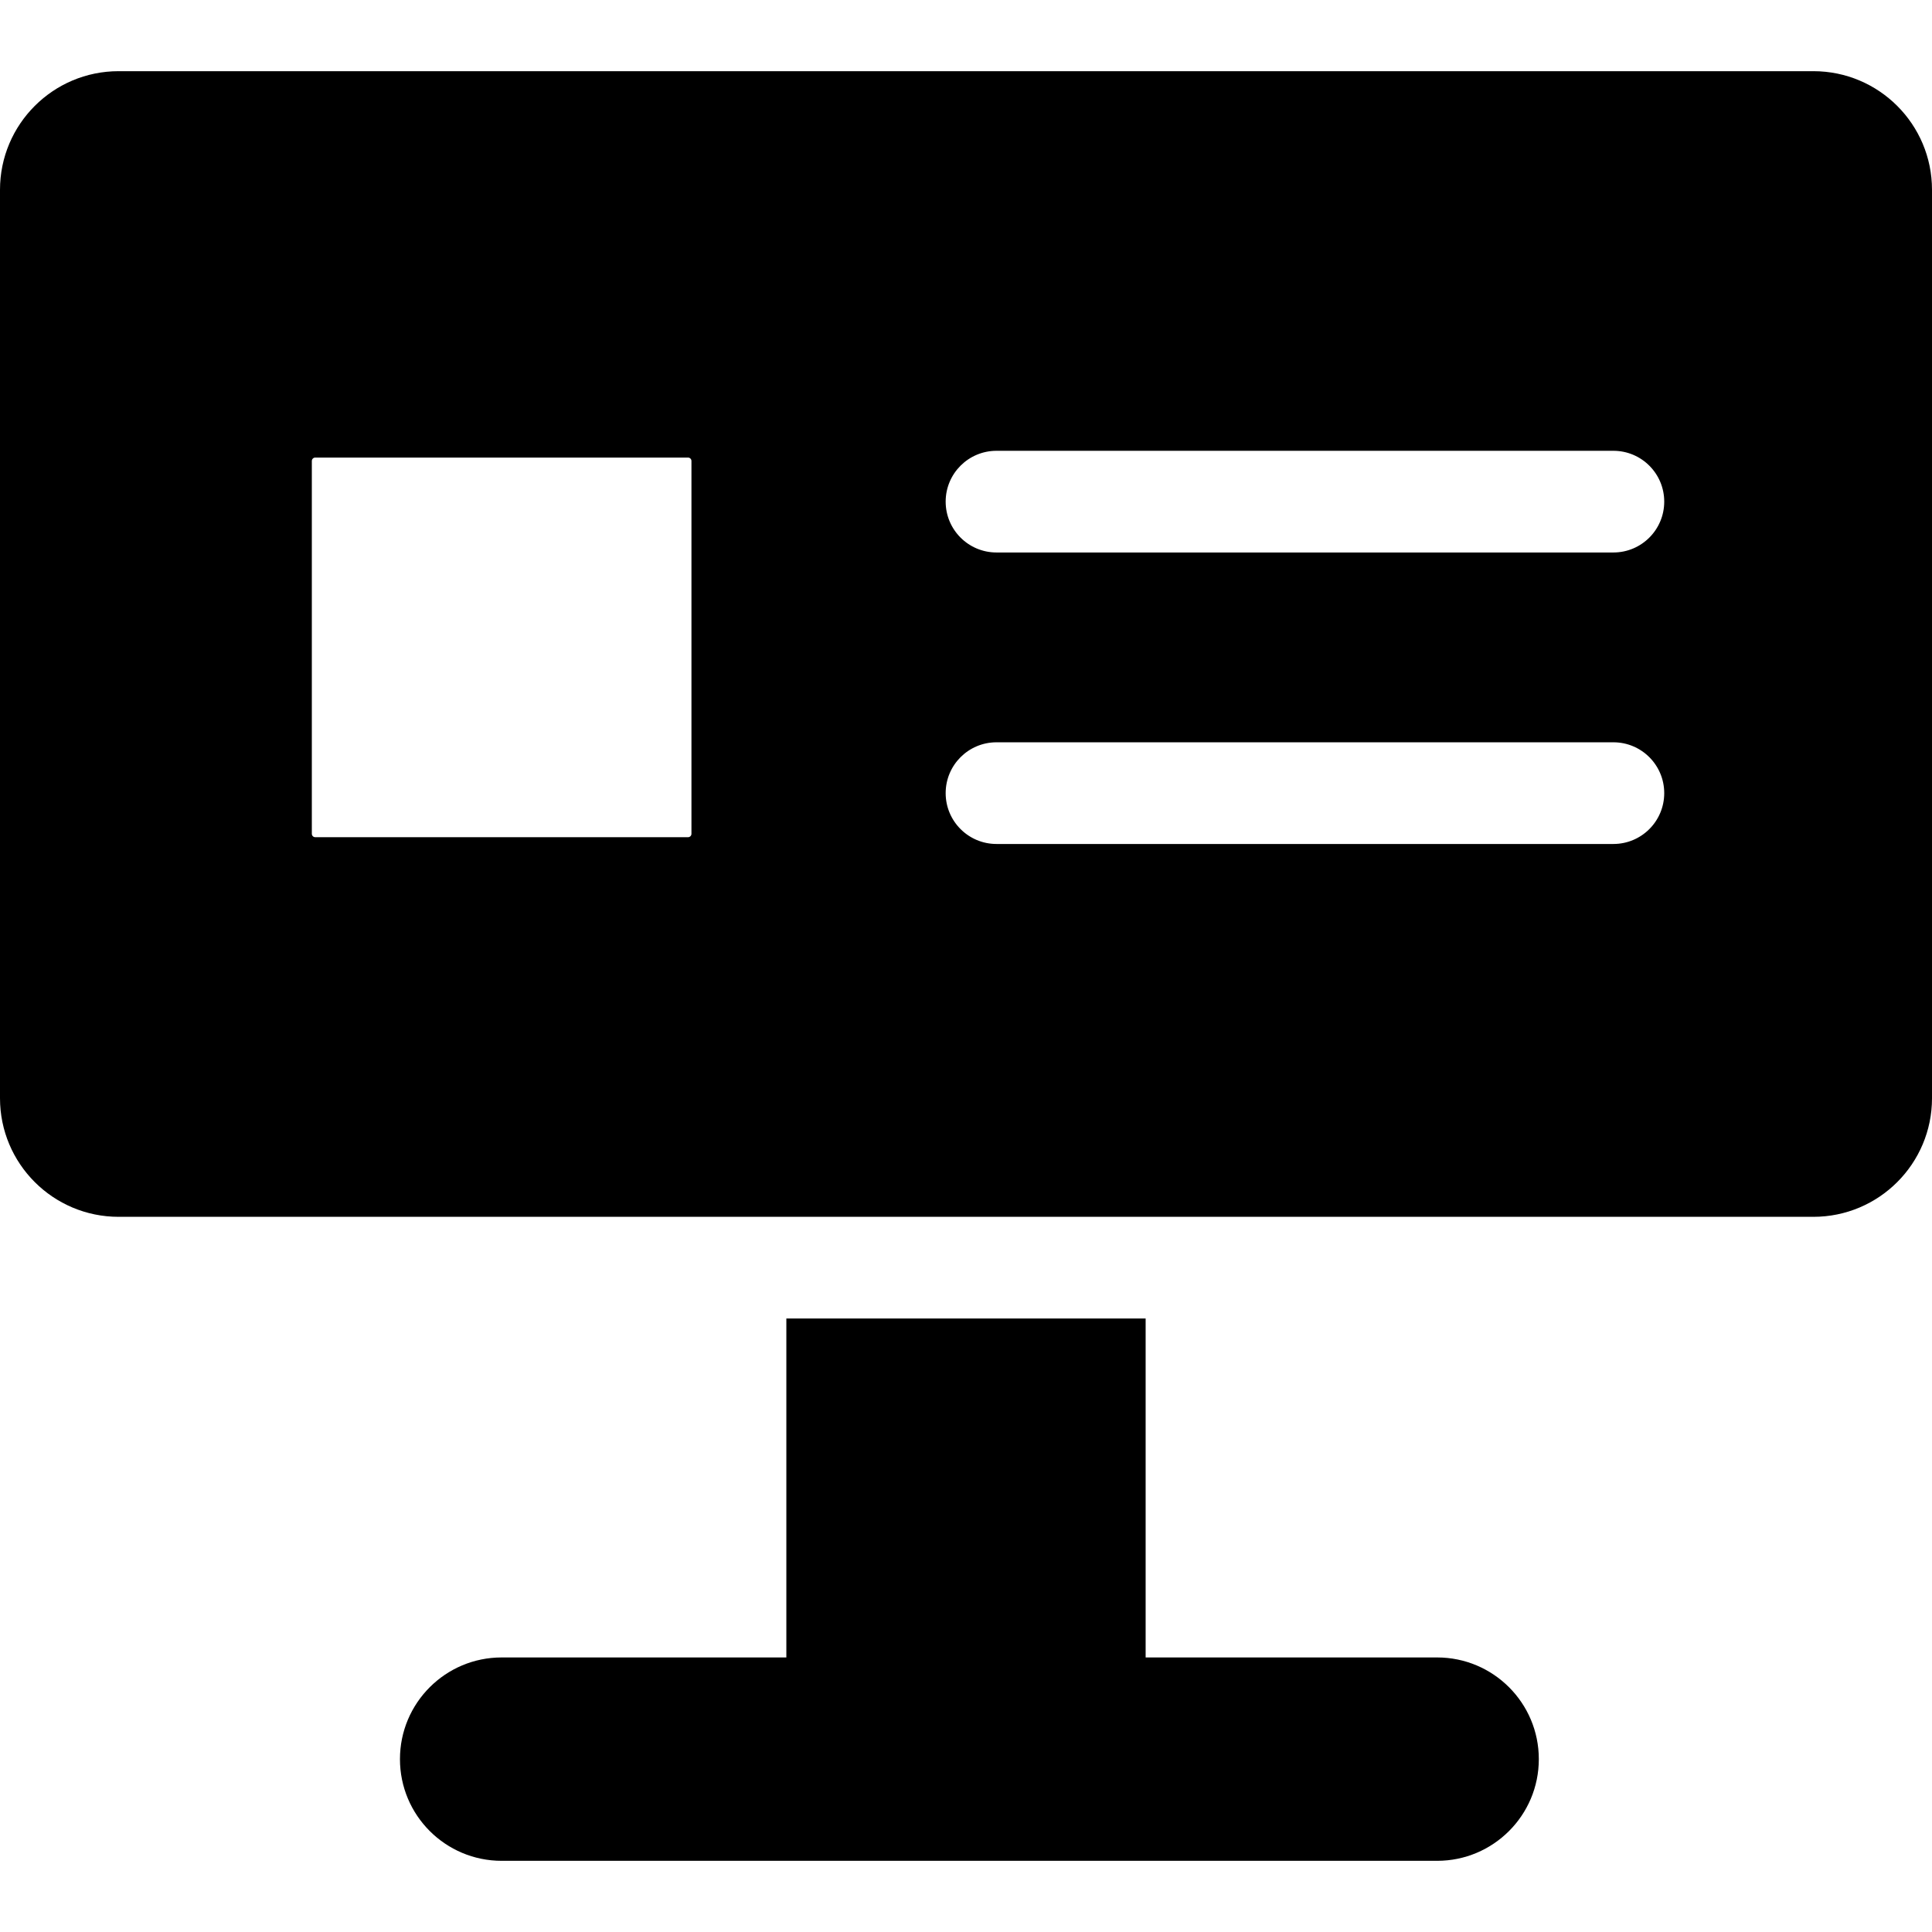 <?xml version="1.0" encoding="iso-8859-1"?>
<!-- Generator: Adobe Illustrator 19.0.0, SVG Export Plug-In . SVG Version: 6.00 Build 0)  -->
<svg version="1.1" id="Layer_1" xmlns="http://www.w3.org/2000/svg" xmlns:xlink="http://www.w3.org/1999/xlink" x="0px" y="0px"
	 viewBox="0 0 512 512" style="enable-background:new 0 0 512 512;" xml:space="preserve">
<g>
	<g>
		<path d="M380.856,439.242h-49.404h-27.846v-89.825h-95.214v89.825h-26.049H132.94c-14.882,0-26.947,12.065-26.947,26.947
			c0,14.882,12.065,26.947,26.947,26.947h247.916c14.882,0,26.947-12.065,26.947-26.947
			C407.804,451.307,395.738,439.242,380.856,439.242z"/>
	</g>
</g>
<g>
	<g>
		<path d="M480.561,18.863H31.439C14.076,18.863,0,32.939,0,50.302v240.73c0,17.363,14.076,31.439,31.439,31.439h449.123
			c17.363,0,31.439-14.076,31.439-31.439V50.302C512,32.939,497.924,18.863,480.561,18.863z M183.242,220.968
			c0,0.496-0.402,0.898-0.898,0.898H83.537c-0.496,0-0.898-0.402-0.898-0.898v-98.807c0-0.496,0.402-0.898,0.898-0.898h98.807
			c0.496,0,0.898,0.402,0.898,0.898V220.968z M427.565,223.663H264.084c-7.443,0-13.474-6.033-13.474-13.474
			c0-7.441,6.031-13.474,13.474-13.474h163.481c7.443,0,13.474,6.033,13.474,13.474
			C441.039,217.631,435.008,223.663,427.565,223.663z M427.565,146.414H264.084c-7.443,0-13.474-6.033-13.474-13.474
			c0-7.441,6.031-13.474,13.474-13.474h163.481c7.443,0,13.474,6.033,13.474,13.474
			C441.039,140.381,435.008,146.414,427.565,146.414z"/>
	</g>
</g>
<g>
</g>
<g>
</g>
<g>
</g>
<g>
</g>
<g>
</g>
<g>
</g>
<g>
</g>
<g>
</g>
<g>
</g>
<g>
</g>
<g>
</g>
<g>
</g>
<g>
</g>
<g>
</g>
<g>
</g>
</svg>

